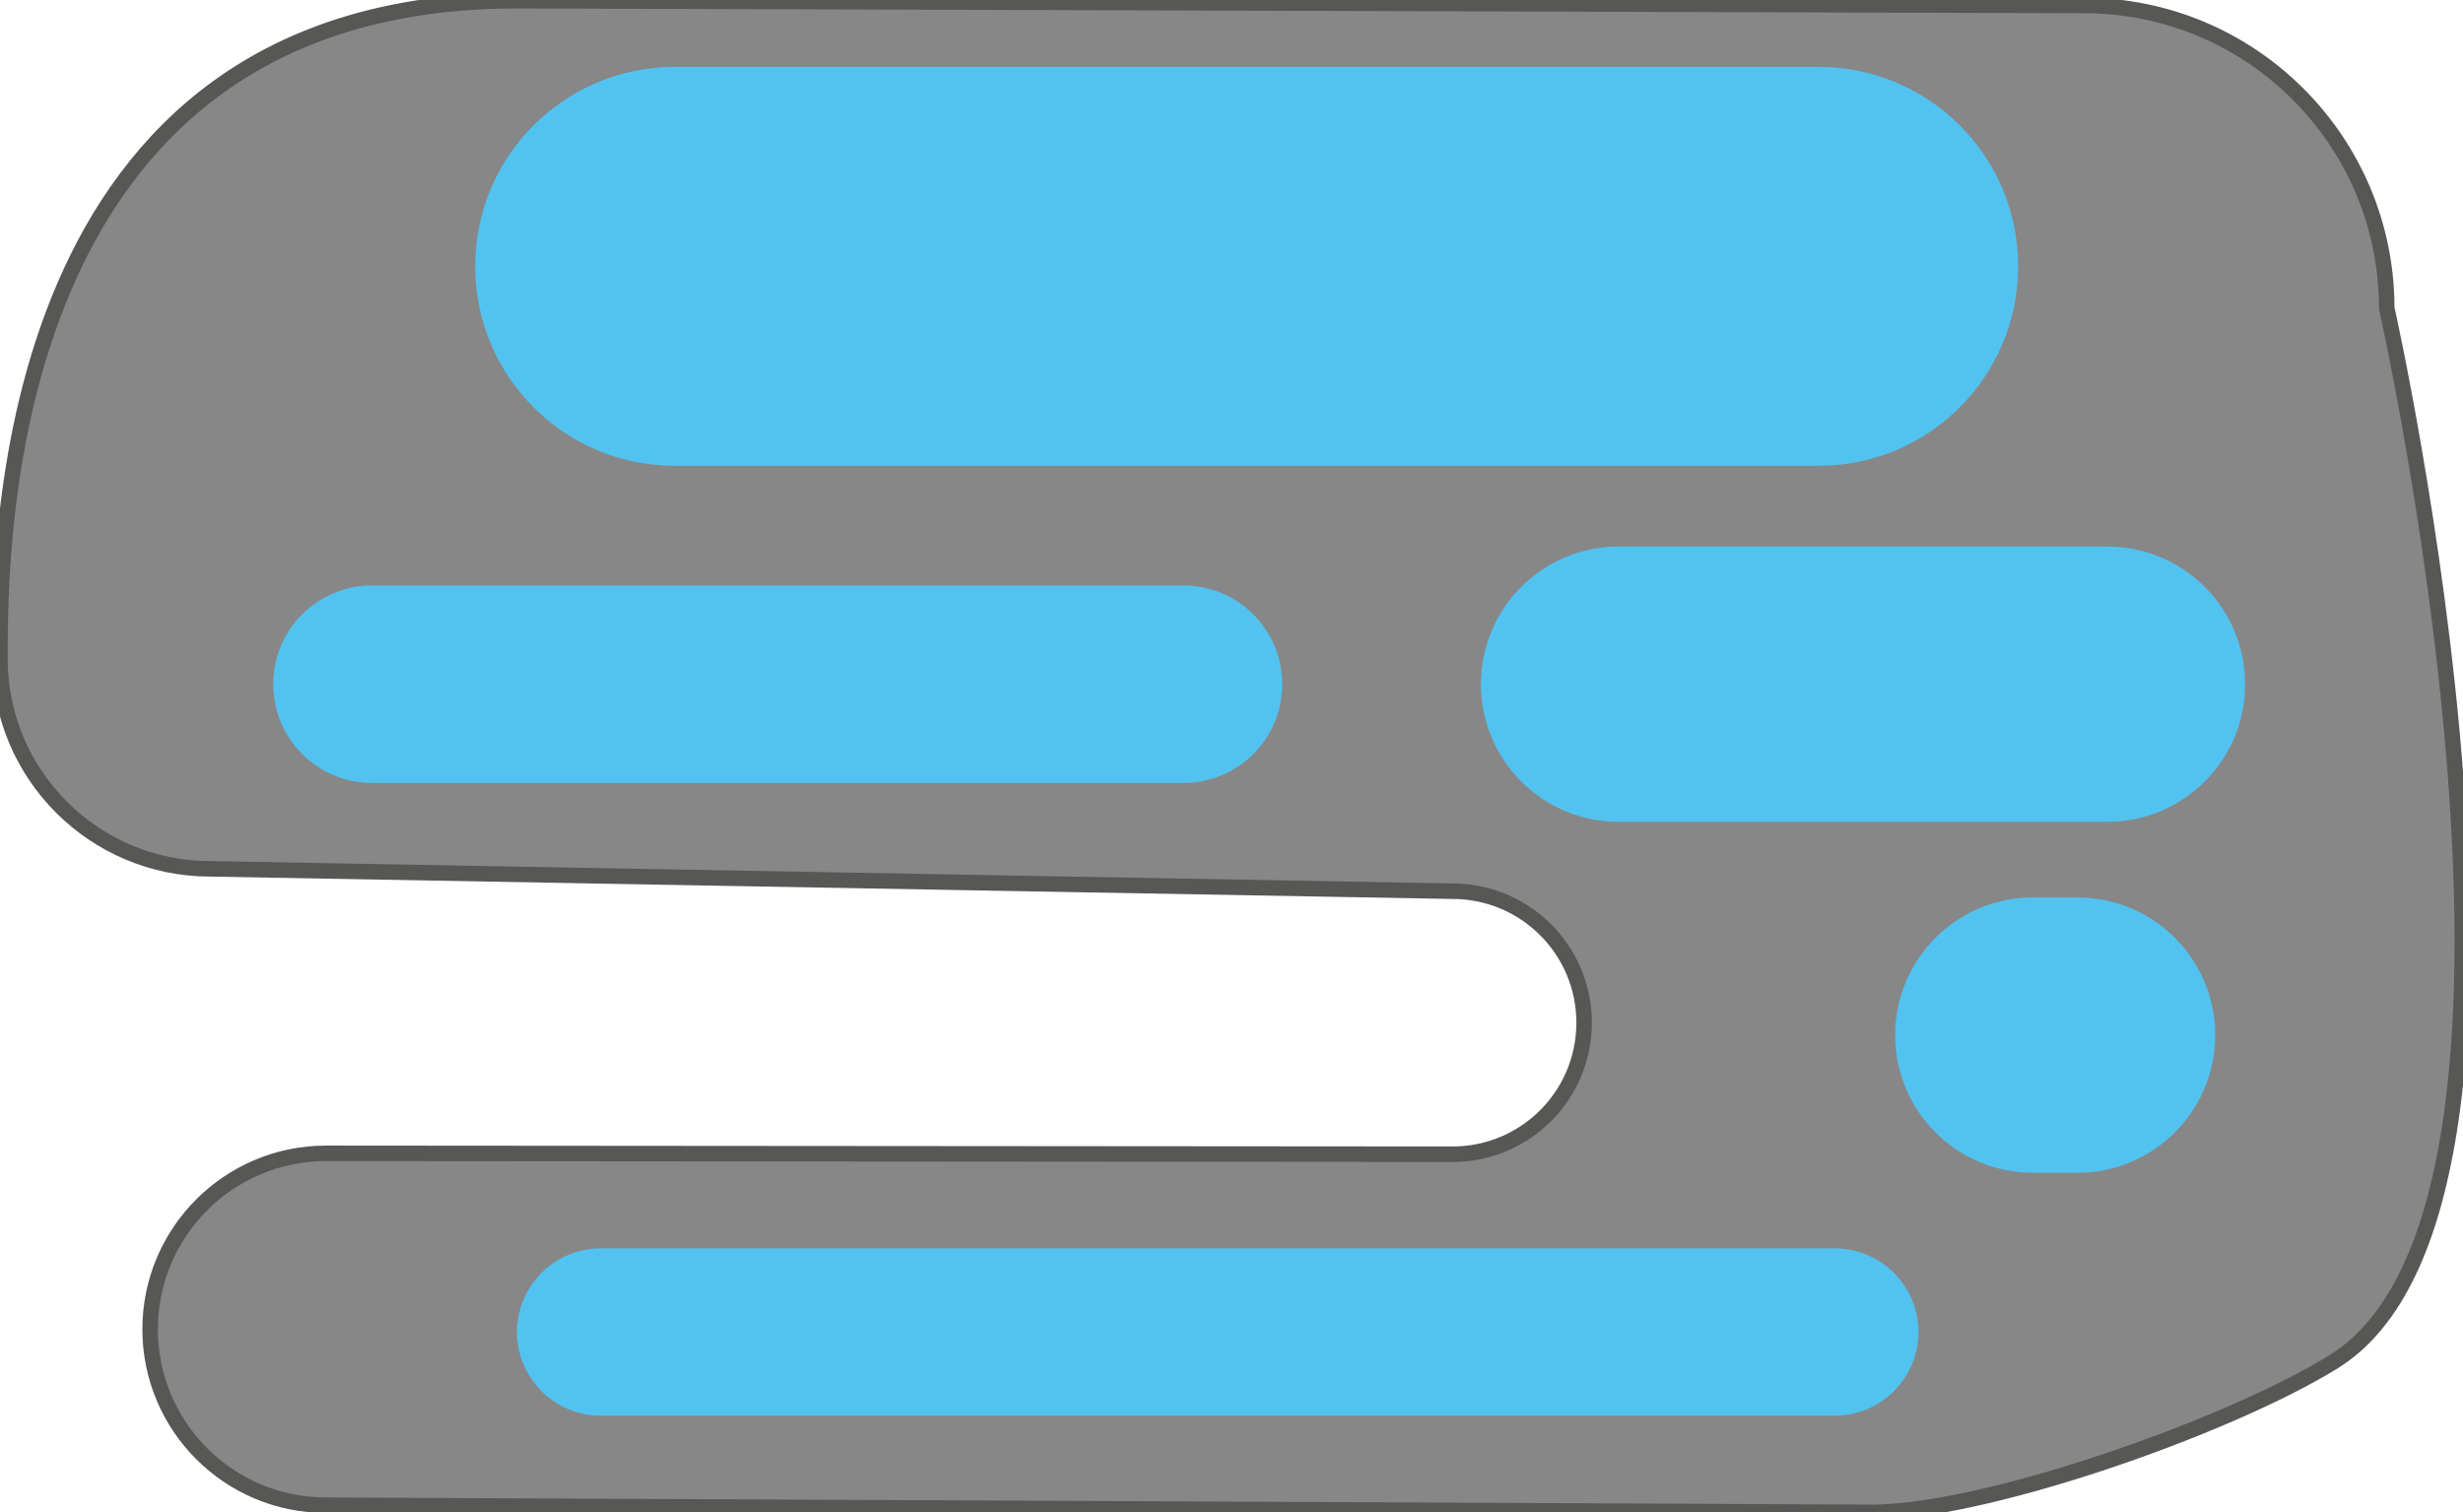 <?xml version="1.0" encoding="UTF-8" standalone="no"?>
<svg
   xmlns:dc="http://purl.org/dc/elements/1.1/"
   xmlns:cc="http://creativecommons.org/ns#"
   xmlns:rdf="http://www.w3.org/1999/02/22-rdf-syntax-ns#"
   xmlns:svg="http://www.w3.org/2000/svg"
   xmlns="http://www.w3.org/2000/svg"
   version="1.1"
   id="svg2"
   xml:space="preserve"
   width="211.775"
   height="130.04"
   viewBox="0 0 211.775 130.04"><defs
     id="defs6"><clipPath
       clipPathUnits="userSpaceOnUse"
       id="clipPath18"><path
         d="M 0,297 H 210 V 0 H 0 Z"
         id="path16" /></clipPath></defs><g
     id="g10"
     transform="matrix(1.333,0,0,-1.333,-27.223,234.355)"><g
       id="g20"
       transform="translate(41.457,78.701)"><path
         d="m 0,0 c -6.269,0 -11.351,5.082 -11.351,11.351 0,6.268 5.082,11.35 11.351,11.35 l 72.662,-0.056 c 4.686,0 8.484,3.797 8.484,8.483 0,4.685 -3.798,8.484 -8.484,8.484 l -80.135,1.444 c -7.493,0 -13.567,6.074 -13.567,13.568 0,7.493 0,42.441 33.353,42.441 l 101.081,-0.31 c 10.782,0 19.523,-8.74 19.523,-19.524 0,0 12.986,-57.816 -3.434,-67.979 -6.876,-4.256 -23.041,-9.928 -30.265,-9.711 z"
         style="fill:#878787;fill-opacity:1;fill-rule:nonzero;stroke:none"
         id="path22" /></g><g
       id="g24"
       transform="translate(41.457,78.701)"><path
         d="m 0,0 c -6.269,0 -11.351,5.082 -11.351,11.351 0,6.268 5.082,11.35 11.351,11.35 l 72.662,-0.056 c 4.686,0 8.484,3.797 8.484,8.483 0,4.685 -3.798,8.484 -8.484,8.484 l -80.135,1.444 c -7.493,0 -13.567,6.074 -13.567,13.568 0,7.493 0,42.441 33.353,42.441 l 101.081,-0.31 c 10.782,0 19.523,-8.74 19.523,-19.524 0,0 12.986,-57.816 -3.434,-67.979 -6.876,-4.256 -23.041,-9.928 -30.265,-9.711 z"
         style="fill:none;stroke:#575756;stroke-width:1;stroke-linecap:butt;stroke-linejoin:miter;stroke-miterlimit:10;stroke-dasharray:none;stroke-opacity:1"
         id="path26" /></g><g
       id="g28"
       transform="translate(138.772,95.27)"><path
         d="M 0,0 C 2.979,0 5.396,-2.415 5.396,-5.395 5.396,-8.374 2.979,-10.79 0,-10.79 h -79.606 c -2.98,0 -5.396,2.416 -5.396,5.395 0,2.98 2.416,5.395 5.396,5.395 z"
         style="fill:#52c3f1;fill-opacity:1;fill-rule:nonzero;stroke:none"
         id="path30" /></g><g
       id="g32"
       transform="translate(137.734,171.493)"><path
         d="m 0,0 c 7.105,0 12.865,-5.76 12.865,-12.865 0,-7.106 -5.76,-12.866 -12.865,-12.866 h -73.795 c -7.105,0 -12.865,5.76 -12.865,12.866 C -86.66,-5.76 -80.9,0 -73.795,0 Z"
         style="fill:#52c3f1;fill-opacity:1;fill-rule:nonzero;stroke:none"
         id="path34" /></g><g
       id="g36"
       transform="translate(96.761,138.039)"><path
         d="m 0,0 c 3.518,0 6.37,-2.853 6.37,-6.37 0,-3.519 -2.852,-6.37 -6.37,-6.37 h -52.346 c -3.517,0 -6.37,2.851 -6.37,6.37 0,3.517 2.853,6.37 6.37,6.37 z"
         style="fill:#52c3f1;fill-opacity:1;fill-rule:nonzero;stroke:none"
         id="path38" /></g><g
       id="g40"
       transform="translate(64.528,56.162)"><path
         d="m 0,0 c 2.414,0 4.361,2.415 4.361,4.829 0,2.415 -1.958,4.372 -4.372,4.372 l -0.255,0.081 c -1.426,0 -2.583,1.156 -2.583,2.582 0,1.427 1.157,2.583 2.583,2.583 l 123.911,-0.899 c 6.316,0 11.436,-5.12 11.436,-11.437 0,-6.316 -5.12,-11.436 -11.436,-11.436 l -21.601,0.245 c -3.654,0 -6.617,-2.963 -6.617,-6.617 0,-3.655 2.963,-6.617 6.617,-6.617 l 2.992,0.14 c 8.139,0 14.737,-6.597 14.737,-14.736 0,-8.139 -6.598,-14.736 -14.737,-14.736 l -144.87,0.082 c -4.624,0 -8.373,3.748 -8.373,8.373 0,4.624 3.749,8.373 8.373,8.373 l 12.143,0.063 c 3.158,0 5.718,2.56 5.718,5.718 0,3.158 -2.56,5.719 -5.718,5.719 l -19.126,-0.316 c -6.317,0 -11.437,5.12 -11.437,11.437 0,6.316 5.12,11.436 11.437,11.436 z"
         style="fill:#878787;fill-opacity:1;fill-rule:nonzero;stroke:none"
         id="path42" /></g><g
       id="g44"
       transform="translate(64.528,56.162)"><path
         d="m 0,0 c 2.414,0 4.361,2.415 4.361,4.829 0,2.415 -1.958,4.372 -4.372,4.372 l -0.255,0.081 c -1.426,0 -2.583,1.156 -2.583,2.582 0,1.427 1.157,2.583 2.583,2.583 l 123.911,-0.899 c 6.316,0 11.436,-5.12 11.436,-11.437 0,-6.316 -5.12,-11.436 -11.436,-11.436 l -21.601,0.245 c -3.654,0 -6.617,-2.963 -6.617,-6.617 0,-3.655 2.963,-6.617 6.617,-6.617 l 2.992,0.14 c 8.139,0 14.737,-6.597 14.737,-14.736 0,-8.139 -6.598,-14.736 -14.737,-14.736 l -144.87,0.082 c -4.624,0 -8.373,3.748 -8.373,8.373 0,4.624 3.749,8.373 8.373,8.373 l 12.143,0.063 c 3.158,0 5.718,2.56 5.718,5.718 0,3.158 -2.56,5.719 -5.718,5.719 l -19.126,-0.316 c -6.317,0 -11.437,5.12 -11.437,11.437 0,6.316 5.12,11.436 11.437,11.436 z"
         style="fill:none;stroke:#575756;stroke-width:1;stroke-linecap:butt;stroke-linejoin:miter;stroke-miterlimit:10;stroke-dasharray:none;stroke-opacity:1"
         id="path46" /></g><g
       id="g48"
       transform="translate(112.844,54.877)"><path
         d="m 0,0 c -2.61,0 -4.727,2.117 -4.727,4.728 0,2.61 2.117,4.726 4.727,4.726 H 71.674 C 74.284,9.454 76.4,7.338 76.4,4.728 76.4,2.117 74.284,0 71.674,0 Z"
         style="fill:#52c3f1;fill-opacity:1;fill-rule:nonzero;stroke:none"
         id="path50" /></g><g
       id="g52"
       transform="translate(105.192,23.011)"><path
         d="m 0,0 c -5.857,0 -10.606,4.749 -10.606,10.606 0,5.858 4.749,10.607 10.606,10.607 h 36.465 c 5.858,0 10.607,-4.749 10.607,-10.607 C 47.072,4.749 42.323,0 36.465,0 Z"
         style="fill:#52c3f1;fill-opacity:1;fill-rule:nonzero;stroke:none"
         id="path54" /></g><g
       id="g56"
       transform="translate(31.752,9.943)"><path
         d="m 0,0 c -1.979,0 -3.585,1.604 -3.585,3.585 0,1.98 1.606,3.586 3.585,3.586 h 82.557 c 1.979,0 3.585,-1.606 3.585,-3.586 C 86.142,1.604 84.536,0 82.557,0 Z"
         style="fill:#52c3f1;fill-opacity:1;fill-rule:nonzero;stroke:none"
         id="path58" /></g><g
       id="g60"
       transform="translate(178.957,196.227)"><path
         d="M 0,0 C 11.353,0 20.556,9.203 20.556,20.555 20.556,31.907 11.353,41.109 0,41.109 l -53.037,0.45 c -5.677,0 -22.785,2.718 -24.143,22.571 -1.193,17.45 18.466,20.796 24.143,20.796 l 63.646,0.235 c 2.838,0 5.139,2.301 5.139,5.14 0,2.838 -2.301,5.138 -5.139,5.138 l -158.387,-0.236 c -31.254,1.079 -33.844,-41.216 0,-42.064 l 19.316,-0.918 c 2.839,0 5.14,-2.301 5.14,-5.139 0,-2.838 -2.301,-5.139 -5.14,-5.139 l -0.682,-0.151 c -6.713,0 -12.156,-5.442 -12.156,-12.155 0,-6.714 5.443,-12.157 12.156,-12.157 l 3.182,0.061 c 2.691,0 4.871,-2.181 4.871,-4.871 0,-2.691 -2.18,-4.871 -4.871,-4.871 l -21.165,-0.362 c -5.677,0 -10.277,-4.602 -10.277,-10.278 0,-5.676 4.6,-10.277 10.277,-10.277 h 120.496 c 1.18,0 2.137,0.957 2.137,2.137 0,1.18 -0.957,2.137 -2.137,2.137 l -6.938,0.076 c -1.771,0 -3.641,1.597 -3.704,3.366 -0.095,2.646 1.821,4.509 3.591,4.509 z"
         style="fill:#878787;fill-opacity:1;fill-rule:nonzero;stroke:none"
         id="path62" /></g><g
       id="g64"
       transform="translate(178.957,196.227)"><path
         d="M 0,0 C 11.353,0 20.556,9.203 20.556,20.555 20.556,31.907 11.353,41.109 0,41.109 l -53.037,0.45 c -5.677,0 -22.785,2.718 -24.143,22.571 -1.193,17.45 18.466,20.796 24.143,20.796 l 63.646,0.235 c 2.838,0 5.139,2.301 5.139,5.14 0,2.838 -2.301,5.138 -5.139,5.138 l -158.387,-0.236 c -31.254,1.079 -33.844,-41.216 0,-42.064 l 19.316,-0.918 c 2.839,0 5.14,-2.301 5.14,-5.139 0,-2.838 -2.301,-5.139 -5.14,-5.139 l -0.682,-0.151 c -6.713,0 -12.156,-5.442 -12.156,-12.155 0,-6.714 5.443,-12.157 12.156,-12.157 l 3.182,0.061 c 2.691,0 4.871,-2.181 4.871,-4.871 0,-2.691 -2.18,-4.871 -4.871,-4.871 l -21.165,-0.362 c -5.677,0 -10.277,-4.602 -10.277,-10.278 0,-5.676 4.6,-10.277 10.277,-10.277 h 120.496 c 1.18,0 2.137,0.957 2.137,2.137 0,1.18 -0.957,2.137 -2.137,2.137 l -6.938,0.076 c -1.771,0 -3.641,1.597 -3.704,3.366 -0.095,2.646 1.821,4.509 3.591,4.509 z"
         style="fill:none;stroke:#575756;stroke-width:1;stroke-linecap:butt;stroke-linejoin:miter;stroke-miterlimit:10;stroke-dasharray:none;stroke-opacity:1"
         id="path66" /></g><g
       id="g68"
       transform="translate(91.016,286.528)"><path
         d="M 0,0 C 5.586,0 10.114,-4.528 10.114,-10.114 10.114,-15.7 5.586,-20.229 0,-20.229 h -66.829 c -5.586,0 -10.114,4.529 -10.114,10.115 0,5.586 4.528,10.114 10.114,10.114 z"
         style="fill:#52c3f1;fill-opacity:1;fill-rule:nonzero;stroke:none"
         id="path70" /></g><g
       id="g72"
       transform="translate(75.026,260.624)"><path
         d="M 0,0 C 1.334,0 2.415,-1.081 2.415,-2.414 2.415,-3.748 1.334,-4.829 0,-4.829 h -49.062 c -1.334,0 -2.415,1.081 -2.415,2.415 0,1.333 1.081,2.414 2.415,2.414 z"
         style="fill:#52c3f1;fill-opacity:1;fill-rule:nonzero;stroke:none"
         id="path74" /></g><g
       id="g76"
       transform="translate(97.62,238.897)"><path
         d="m 0,0 c 4.61,0 8.347,-3.737 8.347,-8.348 0,-4.609 -3.737,-8.346 -8.347,-8.346 h -3.329 c -4.61,0 -8.347,3.737 -8.347,8.346 0,4.611 3.737,8.348 8.347,8.348 z"
         style="fill:#52c3f1;fill-opacity:1;fill-rule:nonzero;stroke:none"
         id="path78" /></g><g
       id="g80"
       transform="translate(182.465,225.35)"><path
         d="M 0,0 C 2.698,0 4.886,-2.188 4.886,-4.886 4.886,-7.585 2.698,-9.772 0,-9.772 h -38.038 c -2.699,0 -4.887,2.187 -4.887,4.886 0,2.698 2.188,4.886 4.887,4.886 z"
         style="fill:#52c3f1;fill-opacity:1;fill-rule:nonzero;stroke:none"
         id="path82" /></g><g
       id="g84"
       transform="translate(156.357,140.549)"><path
         d="m 0,0 c 4.904,0 8.88,-3.976 8.88,-8.88 0,-4.904 -3.976,-8.88 -8.88,-8.88 h -31.53 c -4.905,0 -8.88,3.976 -8.88,8.88 0,4.904 3.975,8.88 8.88,8.88 z"
         style="fill:#52c3f1;fill-opacity:1;fill-rule:nonzero;stroke:none"
         id="path86" /></g><g
       id="g88"
       transform="translate(24.187,35.79)"><path
         d="m 0,0 c -4.658,0 -8.434,3.775 -8.434,8.434 0,4.658 3.776,8.433 8.434,8.433 h 43.867 c 4.658,0 8.435,-3.775 8.435,-8.433 C 52.302,3.775 48.525,0 43.867,0 Z"
         style="fill:#52c3f1;fill-opacity:1;fill-rule:nonzero;stroke:none"
         id="path90" /></g><g
       id="g92"
       transform="translate(129.722,211.627)"><path
         d="m 0,0 c 5.423,0 9.818,-4.396 9.818,-9.818 0,-5.423 -4.395,-9.82 -9.818,-9.82 h -58.165 c -5.423,0 -9.819,4.397 -9.819,9.82 0,5.422 4.396,9.818 9.819,9.818 z"
         style="fill:#52c3f1;fill-opacity:1;fill-rule:nonzero;stroke:none"
         id="path94" /></g><g
       id="g96"
       transform="translate(154.429,117.909)"><path
         d="m 0,0 c 4.904,0 8.88,-3.976 8.88,-8.88 0,-4.904 -3.976,-8.88 -8.88,-8.88 h -2.881 c -4.904,0 -8.881,3.976 -8.881,8.88 0,4.904 3.977,8.88 8.881,8.88 z"
         style="fill:#52c3f1;fill-opacity:1;fill-rule:nonzero;stroke:none"
         id="path98" /></g><g
       id="g100"
       transform="translate(85.749,48.308)"><path
         d="m 0,0 c -3.12,0 -5.648,2.529 -5.648,5.648 0,3.12 2.528,5.649 5.648,5.649 h 2.354 c 3.121,0 5.649,-2.529 5.649,-5.649 C 8.003,2.529 5.475,0 2.354,0 Z"
         style="fill:#52c3f1;fill-opacity:1;fill-rule:nonzero;stroke:none"
         id="path102" /></g></g></svg>
